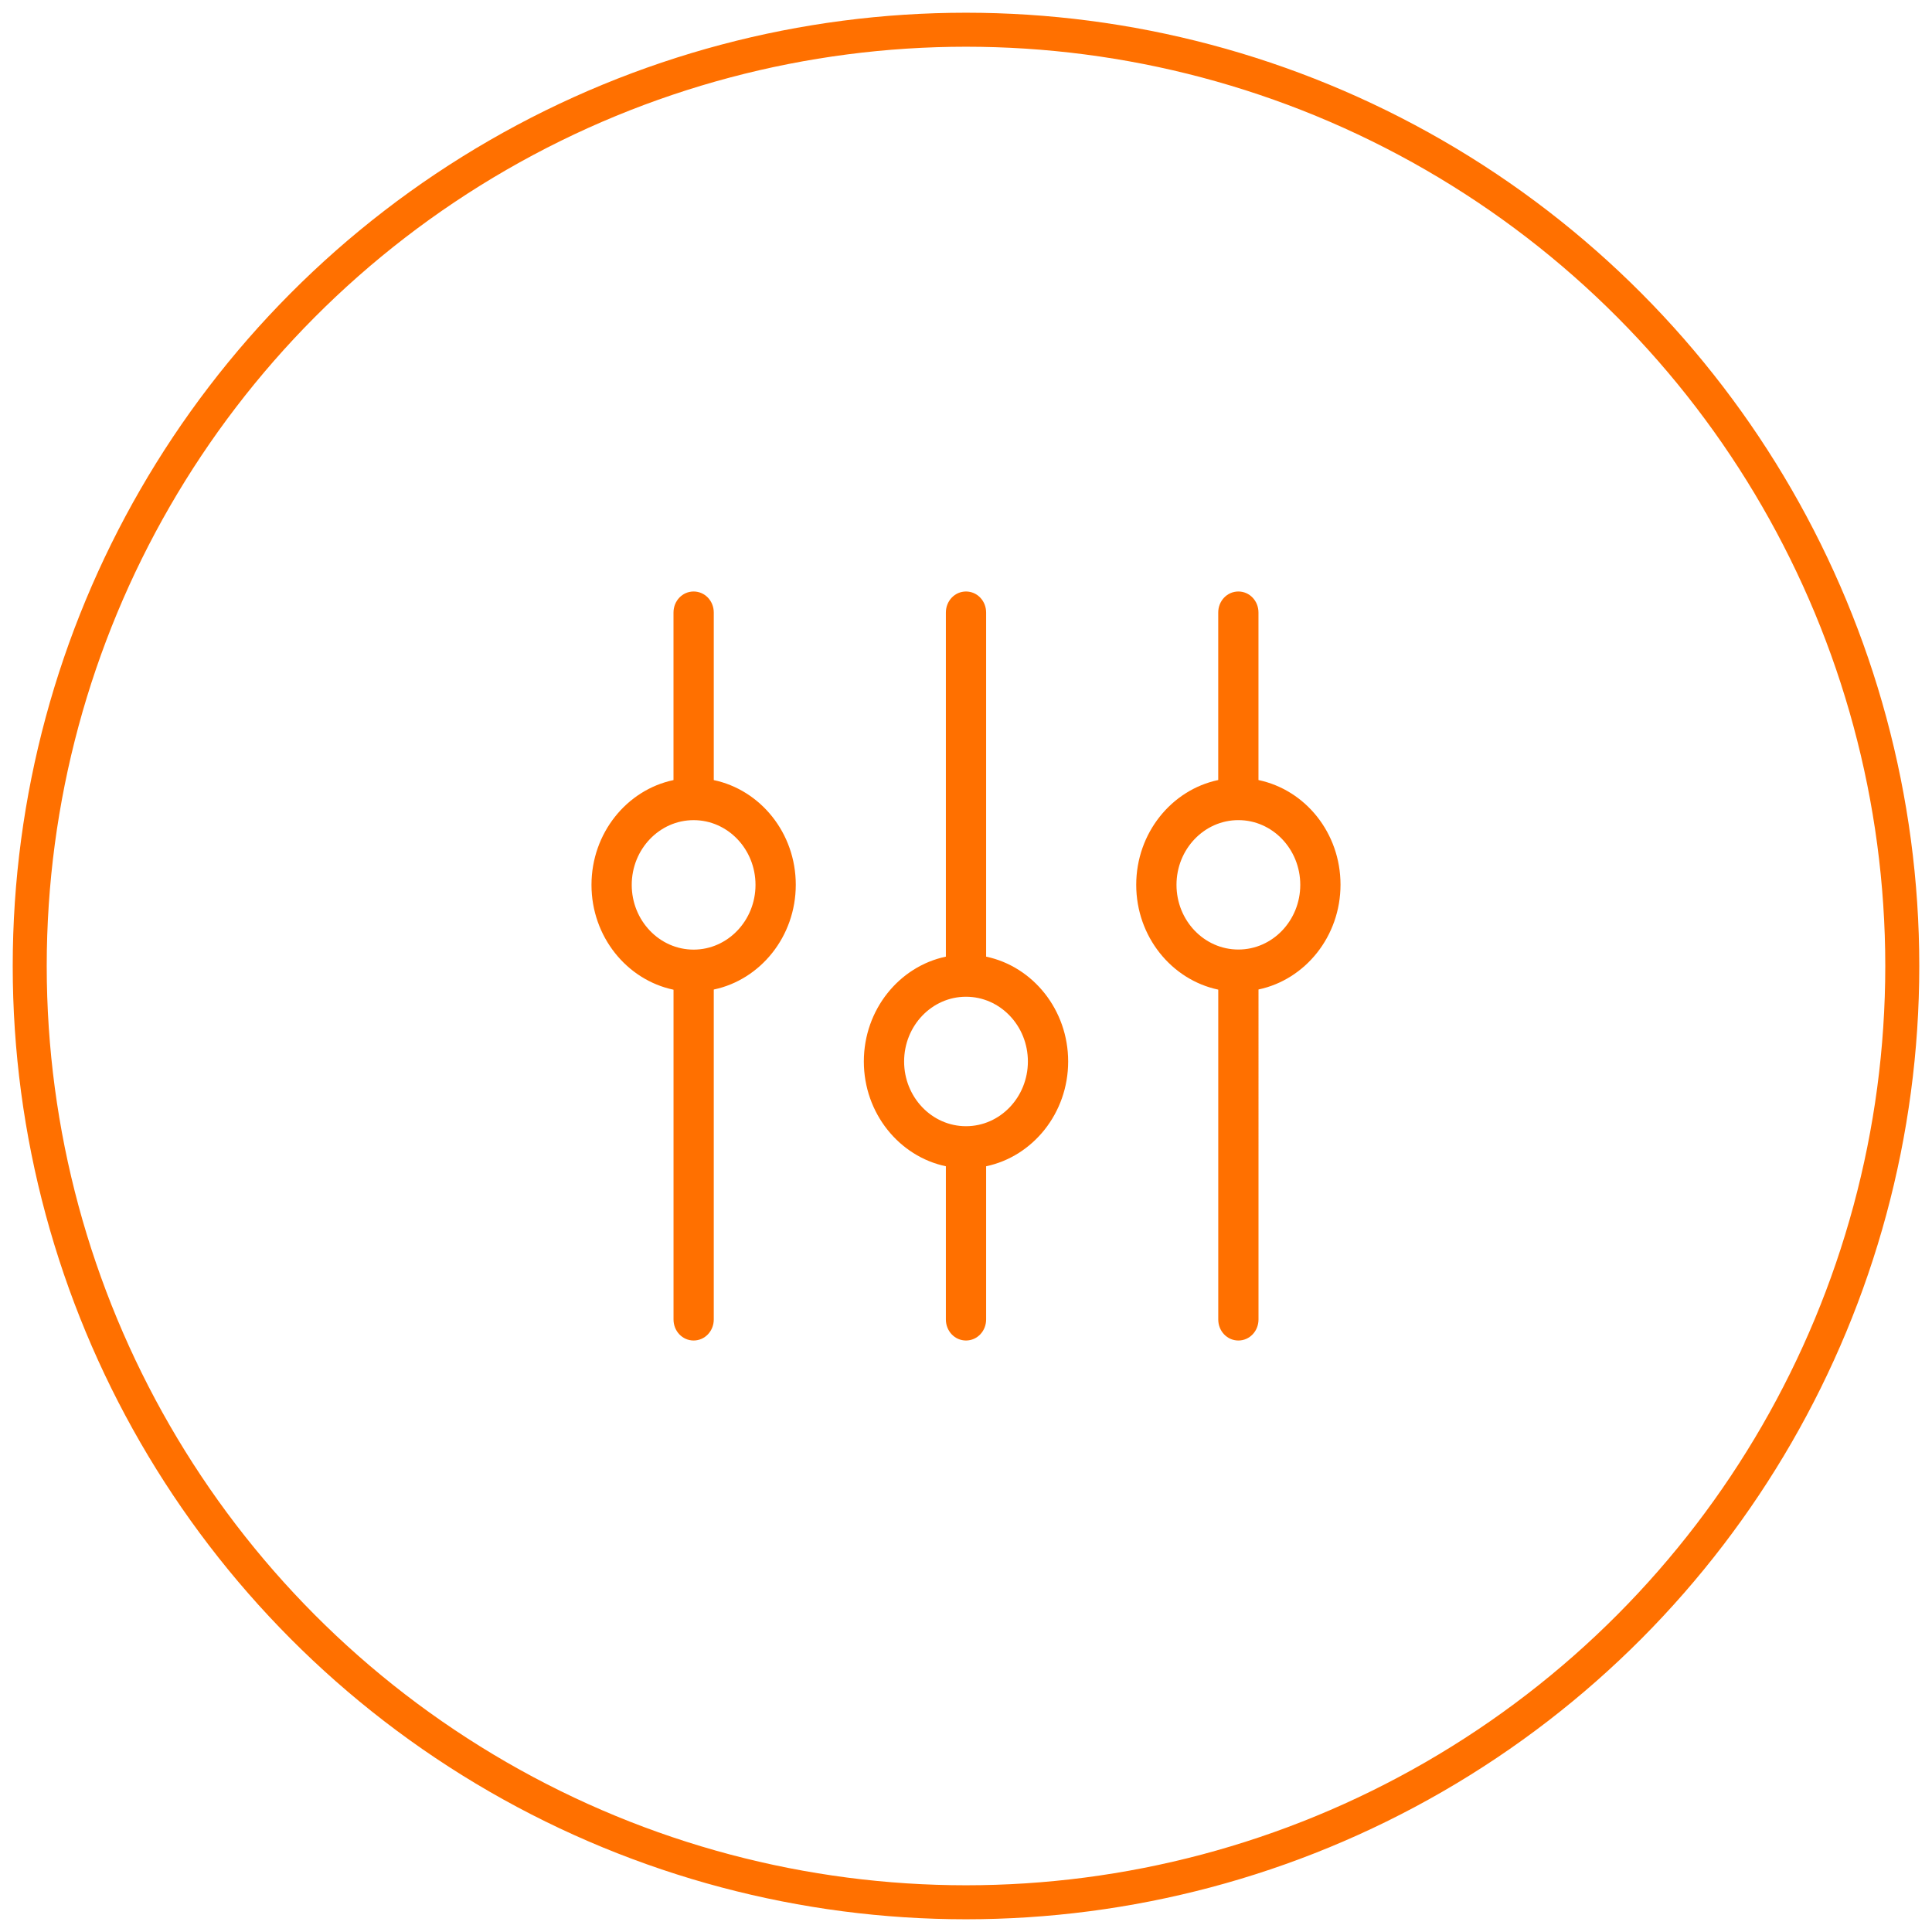 <svg xmlns="http://www.w3.org/2000/svg" width="65" height="65" viewBox="0 0 65 65">
    <g fill="none" fill-rule="evenodd" transform="translate(1 1)">
        <circle cx="31.5" cy="31.5" r="31.5" stroke="#FF7000" stroke-width="1.144"/>
        <g fill="#FF7000" fill-rule="nonzero">
            <path d="M32.177 31.185V19.608c0-.393-.3-.708-.677-.708-.376 0-.677.315-.677.708v11.577c-1.57.33-2.76 1.784-2.76 3.527 0 1.742 1.19 3.196 2.76 3.526v5.154c0 .393.3.708.677.708.376 0 .677-.315.677-.708v-5.154c1.57-.33 2.76-1.784 2.76-3.526 0-1.737-1.185-3.196-2.76-3.527zM31.5 36.89c-1.149 0-2.082-.977-2.082-2.178 0-1.202.933-2.178 2.082-2.178 1.149 0 2.082.976 2.082 2.178 0 1.201-.933 2.178-2.082 2.178zM23.014 25.245v-5.637c0-.393-.301-.708-.678-.708-.376 0-.677.315-.677.708v5.637c-1.57.33-2.759 1.784-2.759 3.526 0 1.742 1.189 3.196 2.76 3.527v11.094c0 .393.3.708.676.708.377 0 .678-.315.678-.708v-11.1c1.57-.33 2.759-1.784 2.759-3.526 0-1.742-1.19-3.19-2.76-3.521zm-.678 5.704c-1.148 0-2.082-.976-2.082-2.178s.934-2.178 2.082-2.178c1.15 0 2.082.976 2.082 2.178s-.938 2.178-2.082 2.178zM41.34 25.243v-5.635c0-.393-.3-.708-.676-.708-.377 0-.678.315-.678.708v5.635c-1.57.33-2.759 1.784-2.759 3.526 0 1.742 1.19 3.195 2.76 3.526v11.097c0 .393.3.708.677.708.376 0 .677-.315.677-.708V32.29c1.57-.33 2.759-1.784 2.759-3.526 0-1.742-1.184-3.19-2.76-3.52zm-.676 5.703c-1.15 0-2.082-.975-2.082-2.177 0-1.201.933-2.177 2.082-2.177 1.148 0 2.082.976 2.082 2.177 0 1.202-.934 2.177-2.082 2.177z"/>
        </g>
    </g>
</svg>

